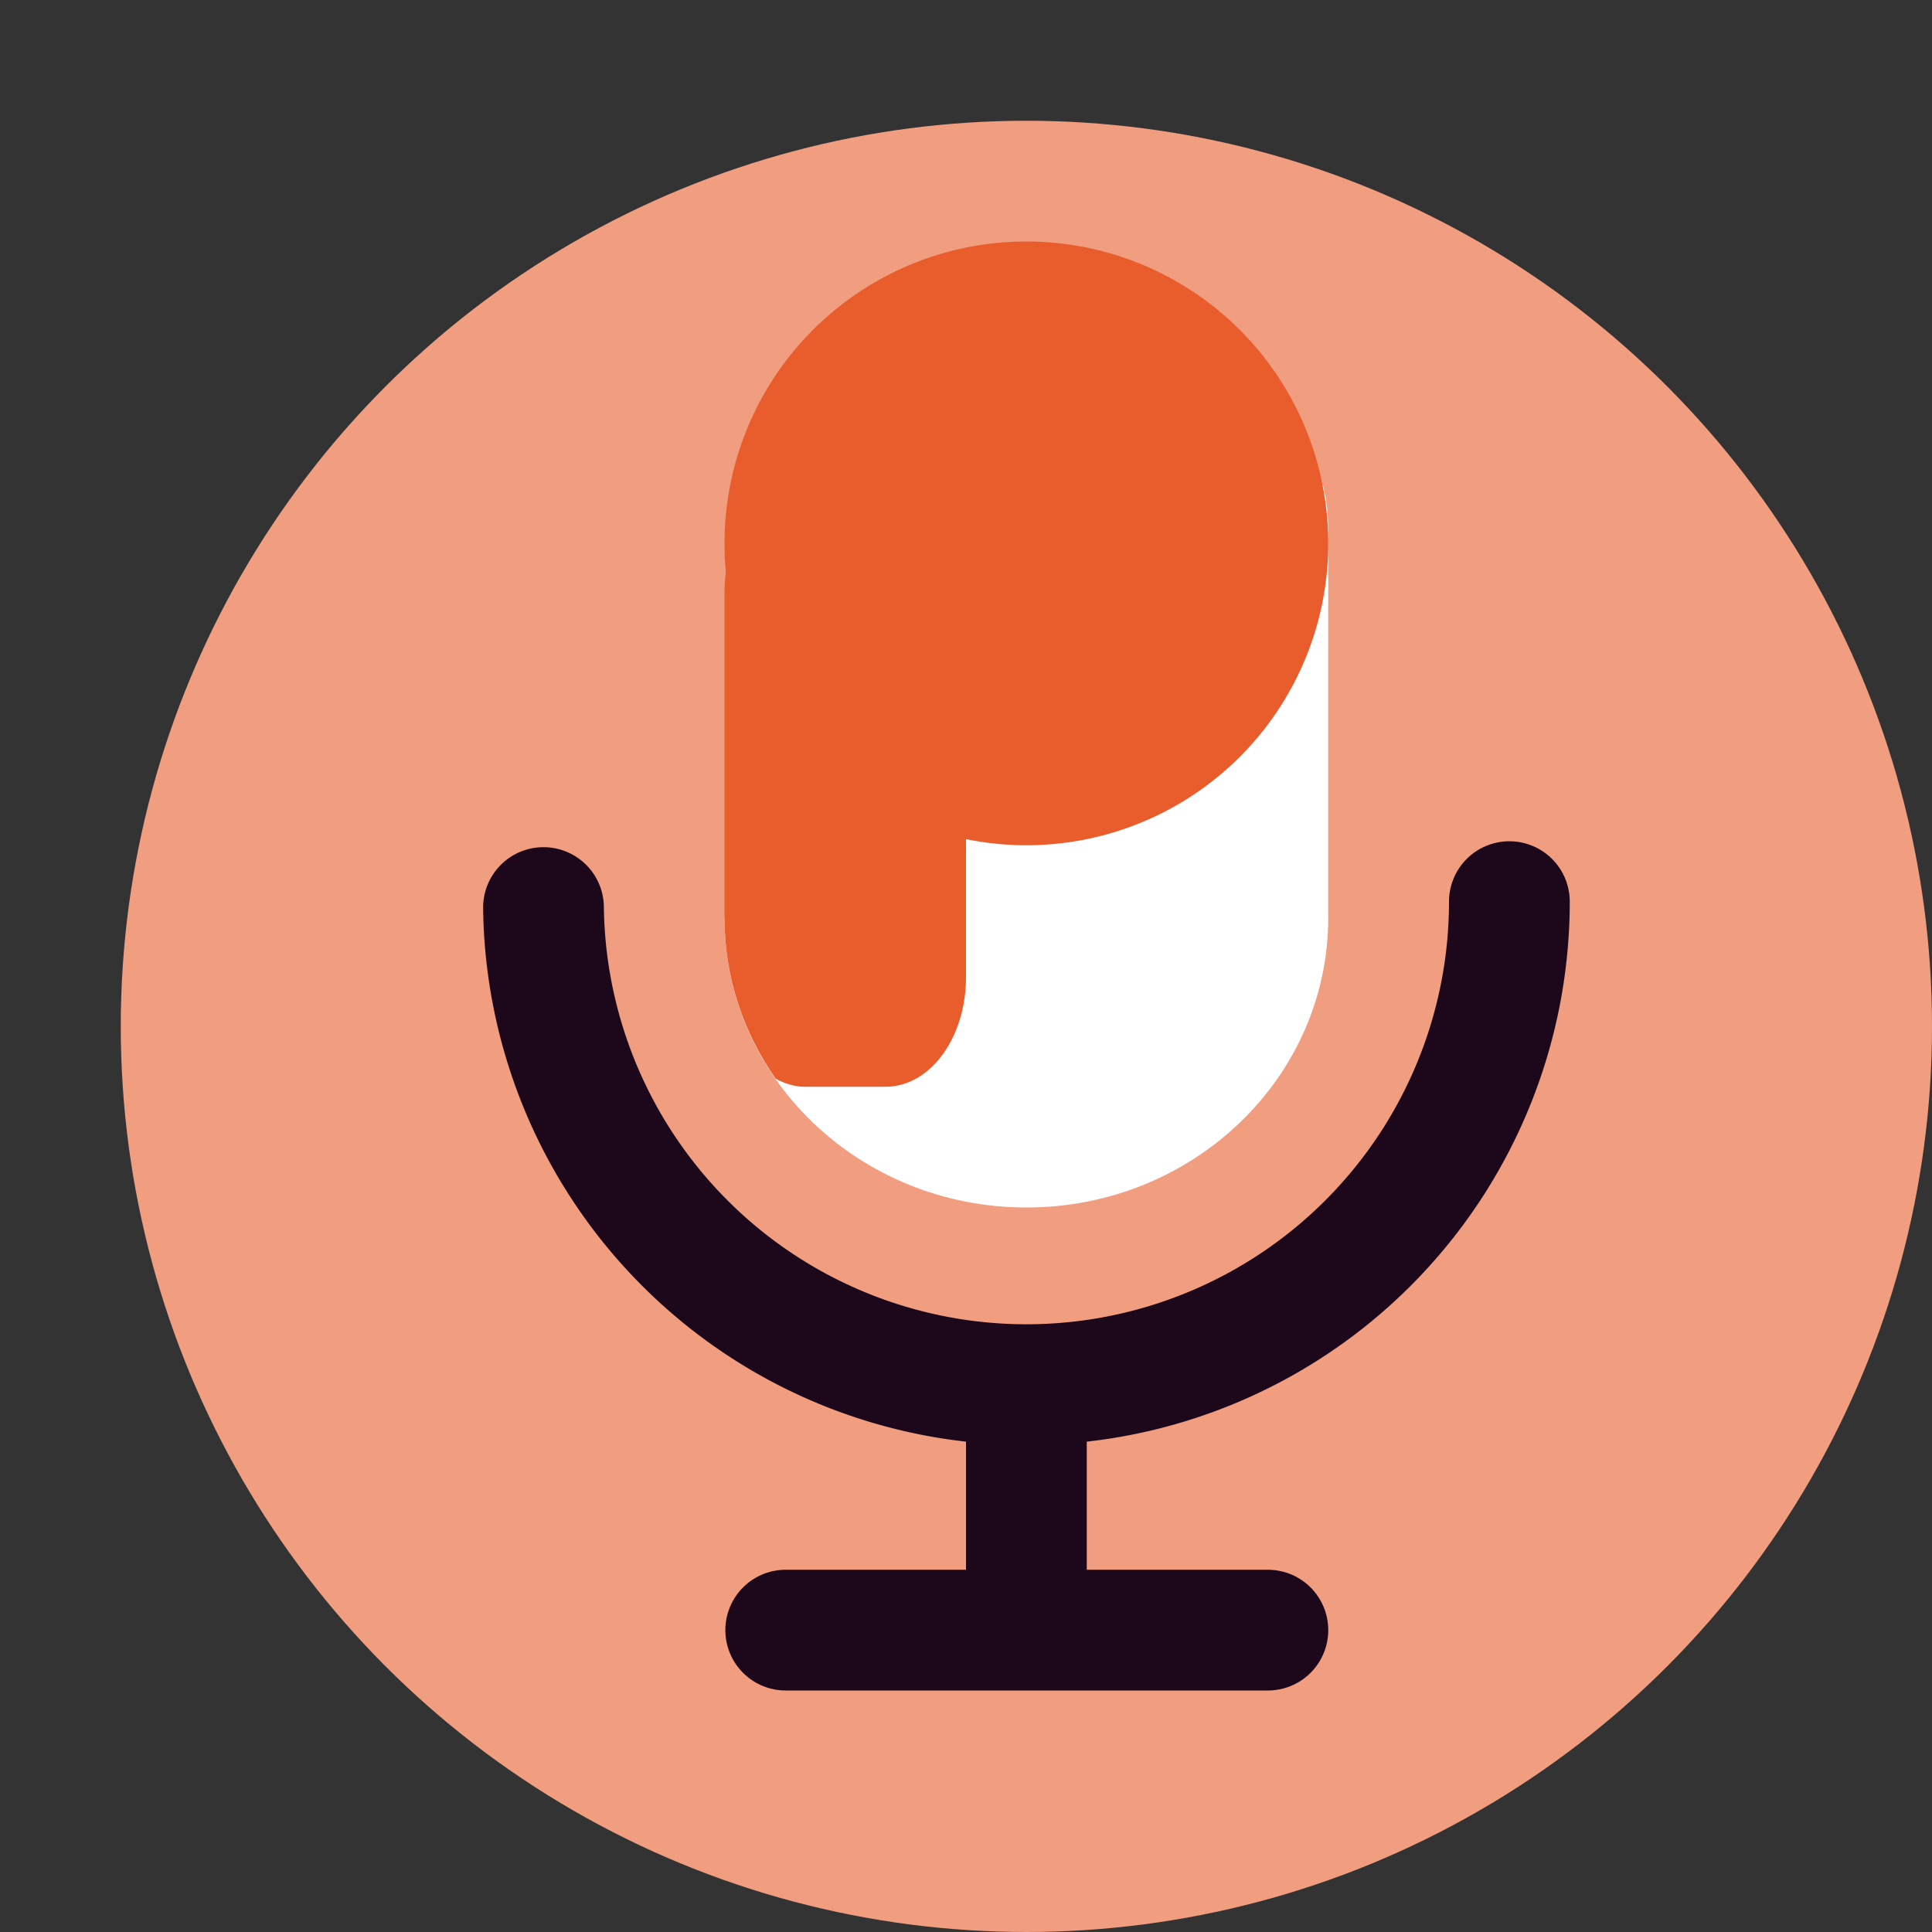 <svg xmlns="http://www.w3.org/2000/svg" width="16" height="16" version="1.1">
 <rect width="100%" height="100%" fill="#333333" stroke="none"/>
 <circle style="fill:#f19d80" cx="8.5" cy="8.5" r="7.5"/>
 <path style="fill:none;stroke:#1d081b;stroke-width:1;stroke-linecap:round;stroke-linejoin:round" d="M 12.5,7.467 A 4,4 0 0 1 8.525,11.467 4,4 0 0 1 4.501,7.516"/>
 <rect style="fill:#1d081b" width="1" height="1.875" x="8" y="11.88"/>
 <path style="fill:none;stroke:#1d081b;stroke-linecap:round;stroke-linejoin:round" d="M 6.507,13.5 H 10.5"/>
 <path style="fill:#ffffff" d="M 8.453,3.736 C 7.072,3.736 7,4.6 7,5 L 6,7.6 C 6,8.925 7.119,10 8.5,10 9.881,10 11,8.925 11,7.6 V 4.4 C 11,3.075 9.834,3.736 8.453,3.736 Z"/>
 <path style="fill:#e95c2c" d="M 11,4.5 A 2.5,2.5 0 0 1 8.5,7 2.5,2.5 0 0 1 6,4.5 2.5,2.5 0 0 1 8.5,2 2.5,2.5 0 0 1 11,4.5 Z"/>
 <path style="fill:#e95c2c" d="M 6.666 4 C 6.297 4 6 4.405 6 4.908 L 6 7.6 C 6 8.094 6.157 8.552 6.424 8.934 C 6.499 8.974 6.58 9 6.666 9 L 7.334 9 C 7.703 9 8 8.595 8 8.092 L 8 4.908 C 8 4.405 7.703 4 7.334 4 L 6.666 4 z"/>
</svg>
